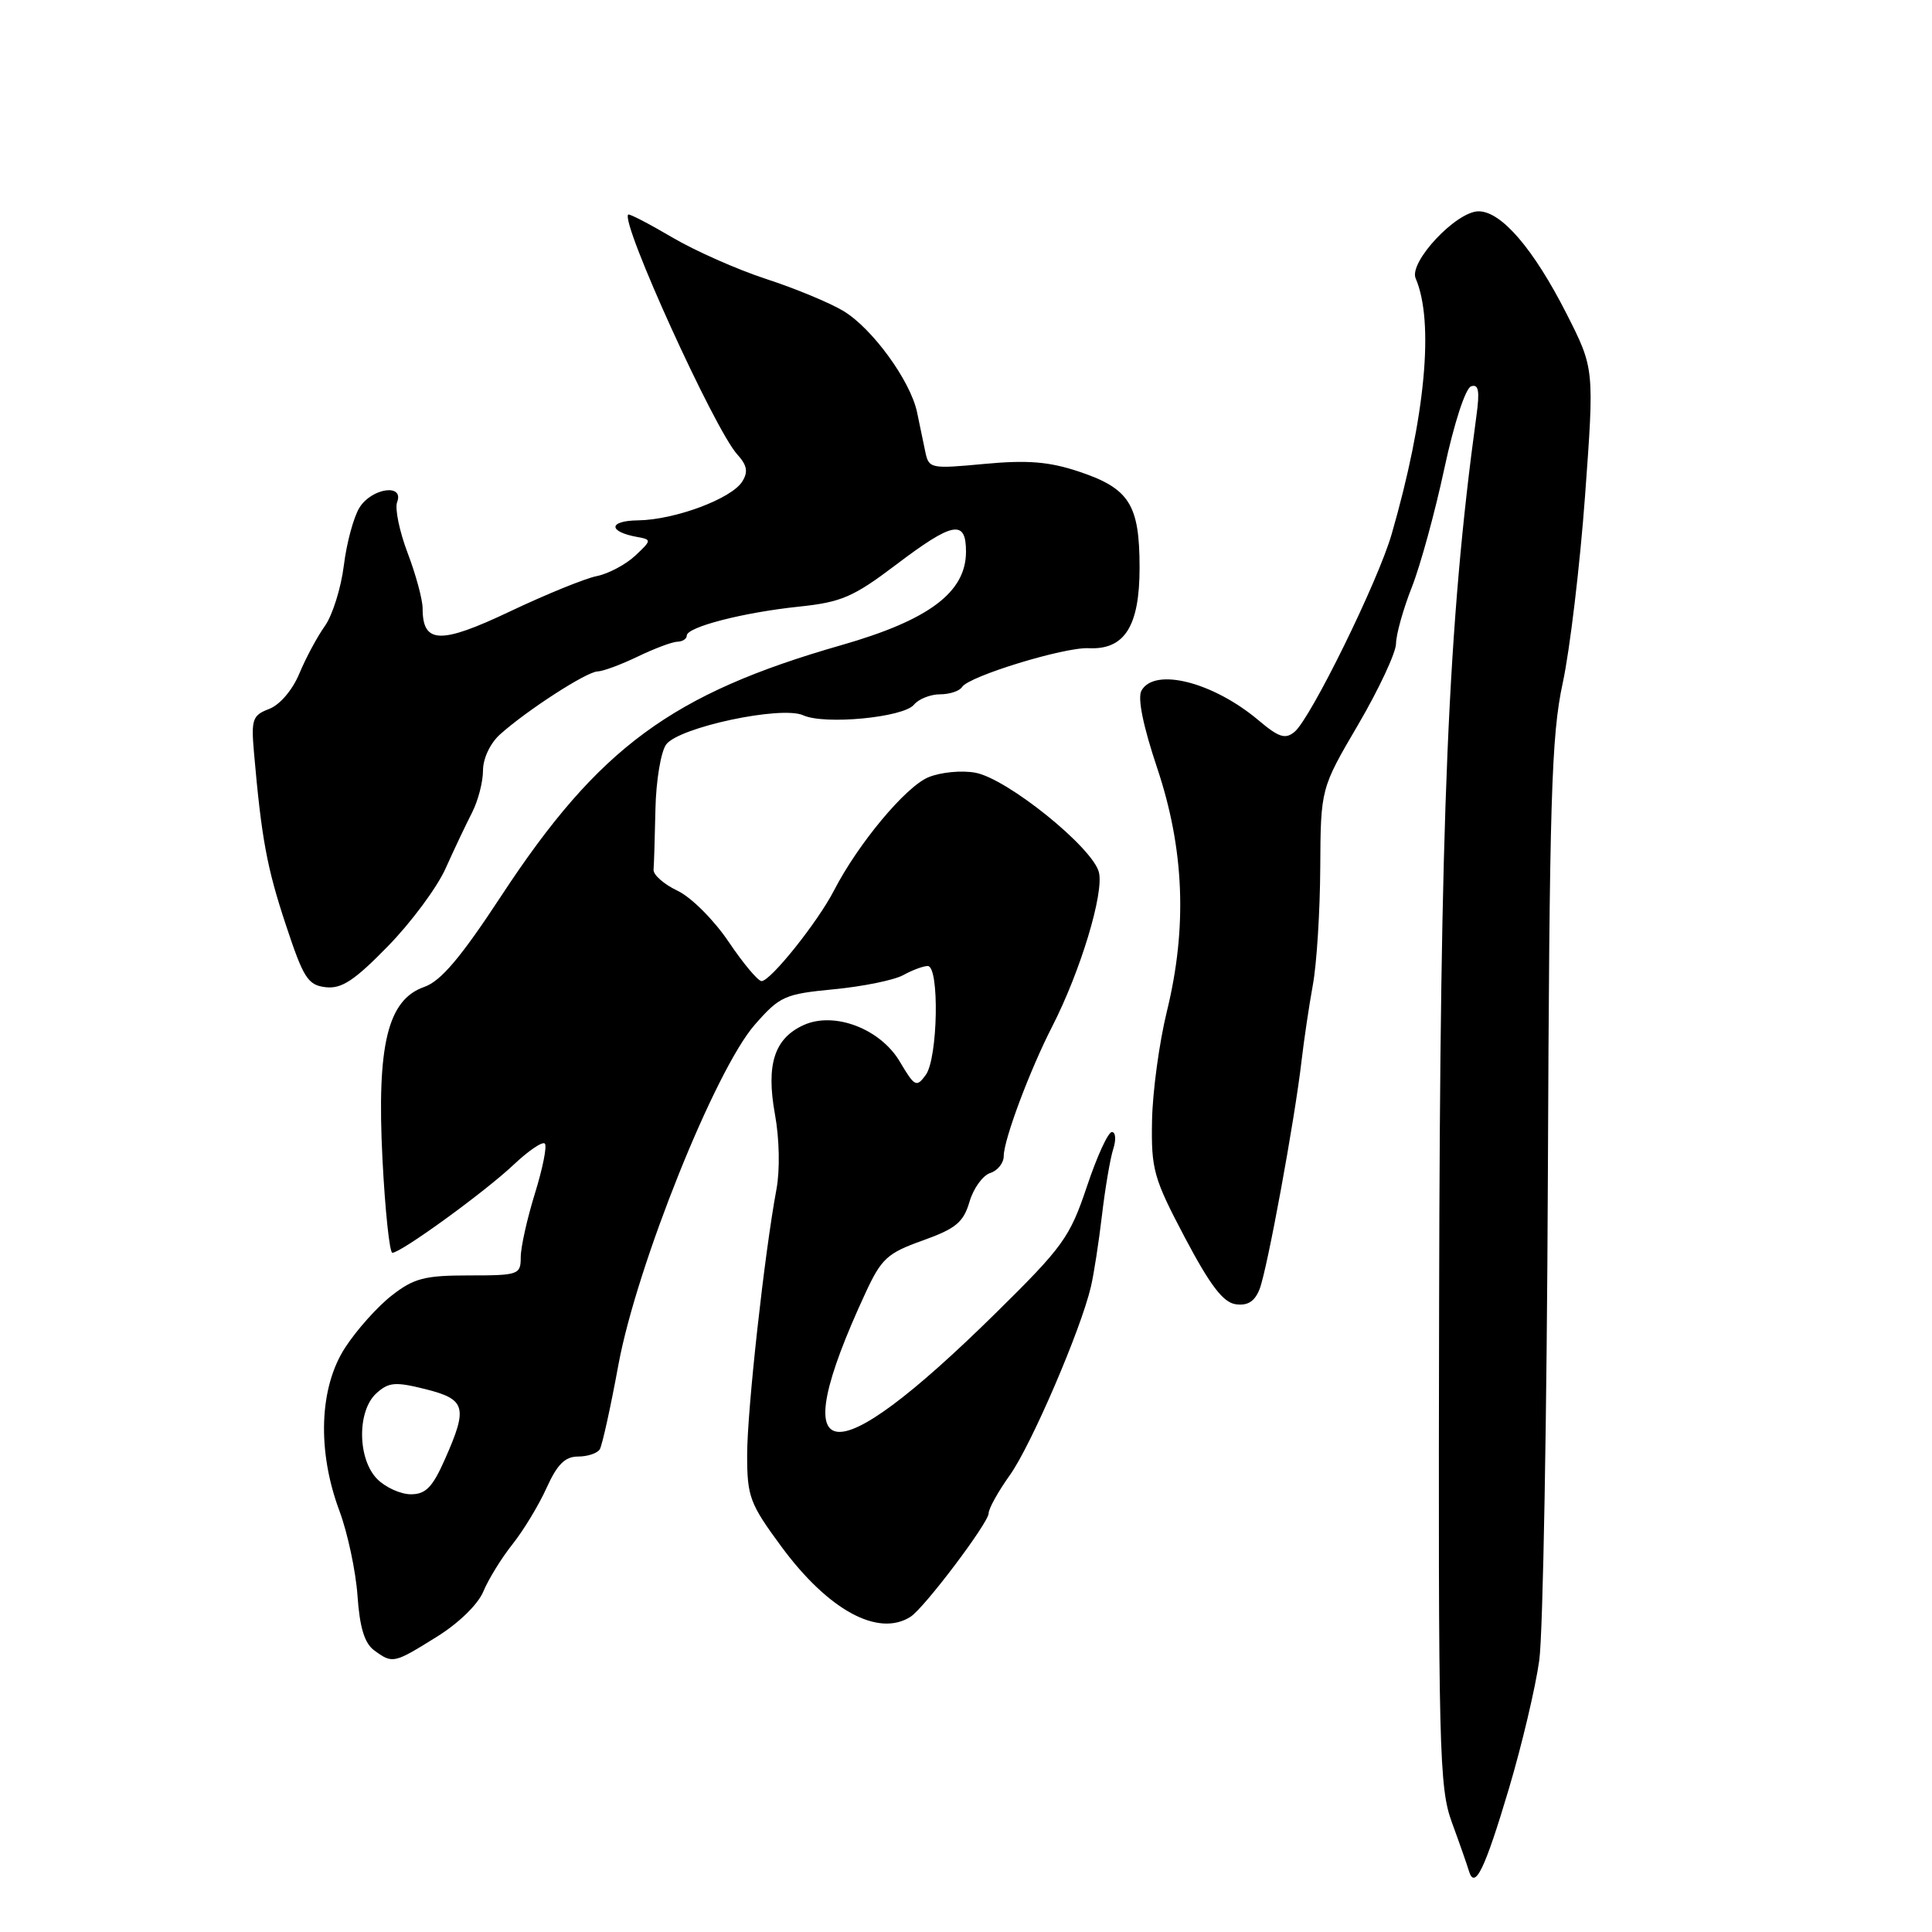 <?xml version="1.0" encoding="UTF-8" standalone="no"?>
<!DOCTYPE svg PUBLIC "-//W3C//DTD SVG 1.1//EN" "http://www.w3.org/Graphics/SVG/1.1/DTD/svg11.dtd" >
<svg xmlns="http://www.w3.org/2000/svg" xmlns:xlink="http://www.w3.org/1999/xlink" version="1.1" viewBox="0 0 256 256">
 <g >
 <path fill="currentColor"
d=" M 199.94 237.00 C 201.66 231.22 203.47 223.57 203.96 220.00 C 204.46 216.43 204.97 187.62 205.10 156.00 C 205.31 105.82 205.56 97.48 207.07 90.50 C 208.02 86.10 209.35 74.93 210.03 65.67 C 211.26 48.84 211.26 48.84 207.58 41.58 C 203.20 32.97 198.94 28.00 195.92 28.00 C 192.97 28.00 186.66 34.72 187.58 36.88 C 190.06 42.64 188.88 55.25 184.40 70.78 C 182.60 77.03 173.68 95.19 171.54 96.97 C 170.31 97.99 169.46 97.72 166.77 95.45 C 160.74 90.37 152.99 88.40 151.25 91.51 C 150.71 92.48 151.46 96.18 153.33 101.76 C 156.93 112.51 157.34 122.89 154.62 134.00 C 153.61 138.12 152.72 144.65 152.65 148.50 C 152.53 154.98 152.86 156.13 157.01 164.00 C 160.36 170.33 162.07 172.58 163.74 172.82 C 165.32 173.04 166.25 172.46 166.90 170.82 C 167.91 168.25 171.57 148.34 172.47 140.50 C 172.79 137.75 173.46 133.25 173.96 130.50 C 174.47 127.75 174.91 120.77 174.94 114.99 C 175.00 104.48 175.00 104.48 179.98 95.99 C 182.71 91.32 184.96 86.50 184.98 85.29 C 184.99 84.07 185.93 80.71 187.07 77.82 C 188.21 74.93 190.15 67.85 191.38 62.09 C 192.67 56.09 194.18 51.44 194.93 51.19 C 195.93 50.86 196.09 51.79 195.63 55.13 C 191.87 82.58 190.81 107.72 190.69 172.50 C 190.57 232.19 190.69 236.84 192.39 241.50 C 193.40 244.25 194.41 247.14 194.64 247.92 C 195.41 250.48 196.75 247.71 199.94 237.00 Z  M 57.85 216.90 C 60.76 215.10 63.35 212.58 64.05 210.87 C 64.72 209.26 66.46 206.43 67.93 204.59 C 69.39 202.75 71.42 199.39 72.44 197.12 C 73.84 194.03 74.88 193.00 76.59 193.00 C 77.85 193.00 79.14 192.57 79.47 192.05 C 79.79 191.53 80.91 186.47 81.95 180.80 C 84.38 167.68 94.79 141.72 100.03 135.76 C 103.34 131.99 103.98 131.71 110.53 131.08 C 114.36 130.71 118.48 129.87 119.68 129.21 C 120.89 128.54 122.35 128.00 122.93 128.00 C 124.50 128.00 124.28 140.23 122.67 142.43 C 121.44 144.12 121.20 144.00 119.24 140.69 C 116.66 136.31 110.54 133.98 106.48 135.83 C 102.61 137.59 101.49 141.05 102.68 147.62 C 103.28 150.89 103.36 155.05 102.88 157.61 C 101.29 166.12 99.00 186.90 99.00 192.80 C 99.00 198.32 99.35 199.25 103.52 204.91 C 109.74 213.36 116.37 216.97 120.65 214.23 C 122.47 213.07 131.00 201.77 131.00 200.52 C 131.00 199.90 132.27 197.62 133.82 195.45 C 136.63 191.51 143.22 176.20 144.55 170.50 C 144.94 168.85 145.60 164.57 146.02 161.00 C 146.44 157.43 147.11 153.49 147.51 152.25 C 147.91 151.01 147.83 150.00 147.33 150.00 C 146.83 150.00 145.34 153.26 144.01 157.25 C 141.76 163.96 140.86 165.21 131.86 174.07 C 109.73 195.84 103.77 194.90 114.66 171.37 C 116.79 166.76 117.56 166.05 122.27 164.37 C 126.65 162.80 127.66 161.97 128.46 159.25 C 128.98 157.47 130.22 155.75 131.21 155.43 C 132.19 155.12 133.00 154.11 133.00 153.18 C 133.00 151.03 136.45 141.81 139.43 136.00 C 143.17 128.69 146.30 118.35 145.61 115.58 C 144.79 112.30 133.48 103.18 129.25 102.39 C 127.44 102.05 124.64 102.32 123.02 102.99 C 120.00 104.24 113.70 111.80 110.50 118.01 C 108.34 122.20 102.10 130.00 100.91 130.00 C 100.44 130.00 98.47 127.65 96.54 124.78 C 94.58 121.88 91.58 118.88 89.76 118.02 C 87.97 117.17 86.55 115.92 86.60 115.24 C 86.66 114.56 86.77 110.94 86.85 107.19 C 86.93 103.45 87.57 99.60 88.27 98.65 C 89.94 96.37 103.54 93.47 106.43 94.78 C 109.27 96.07 119.70 95.07 121.10 93.38 C 121.73 92.62 123.29 92.00 124.56 92.00 C 125.84 92.00 127.15 91.56 127.48 91.03 C 128.36 89.61 141.02 85.73 144.24 85.89 C 149.01 86.13 151.00 82.99 151.00 75.22 C 151.00 66.84 149.65 64.71 142.91 62.47 C 138.99 61.17 136.14 60.94 130.45 61.47 C 123.28 62.14 123.07 62.10 122.60 59.83 C 122.34 58.55 121.85 56.19 121.51 54.60 C 120.62 50.43 115.58 43.51 111.76 41.21 C 109.97 40.13 105.37 38.22 101.53 36.97 C 97.70 35.72 92.08 33.23 89.03 31.43 C 85.99 29.64 83.38 28.29 83.24 28.43 C 82.20 29.46 94.67 56.87 97.68 60.20 C 99.00 61.66 99.16 62.52 98.35 63.81 C 96.92 66.09 89.42 68.88 84.55 68.95 C 80.59 69.00 80.54 70.45 84.47 71.16 C 86.36 71.50 86.34 71.60 84.15 73.65 C 82.89 74.82 80.60 76.03 79.06 76.34 C 77.51 76.65 72.34 78.76 67.57 81.02 C 58.35 85.40 56.00 85.32 56.00 80.63 C 56.00 79.46 55.11 76.15 54.02 73.29 C 52.93 70.42 52.30 67.38 52.62 66.54 C 53.58 64.04 49.26 64.66 47.64 67.25 C 46.86 68.49 45.93 71.94 45.56 74.93 C 45.19 77.91 44.06 81.51 43.06 82.93 C 42.05 84.34 40.52 87.19 39.66 89.26 C 38.75 91.44 37.08 93.40 35.66 93.94 C 33.46 94.78 33.27 95.31 33.65 99.68 C 34.65 111.10 35.36 114.95 37.86 122.50 C 40.21 129.61 40.79 130.53 43.15 130.81 C 45.26 131.05 46.95 129.94 51.39 125.39 C 54.47 122.24 57.91 117.60 59.04 115.08 C 60.17 112.56 61.75 109.23 62.55 107.67 C 63.35 106.11 64.00 103.60 64.00 102.09 C 64.00 100.51 64.95 98.49 66.25 97.32 C 69.80 94.13 77.73 89.00 79.18 88.97 C 79.91 88.95 82.30 88.06 84.50 87.00 C 86.70 85.94 89.06 85.05 89.75 85.03 C 90.44 85.02 91.00 84.65 91.00 84.22 C 91.00 83.08 98.50 81.15 105.89 80.38 C 111.49 79.79 113.07 79.11 118.69 74.86 C 126.28 69.11 128.00 68.79 128.00 73.10 C 128.00 78.48 123.09 82.16 111.50 85.48 C 89.04 91.91 79.34 99.05 66.48 118.62 C 61.04 126.91 58.42 130.00 56.22 130.77 C 51.36 132.47 49.91 138.45 50.68 153.60 C 51.03 160.42 51.62 166.00 51.99 166.00 C 53.14 166.00 64.28 157.91 68.06 154.33 C 70.02 152.48 71.88 151.21 72.19 151.53 C 72.51 151.84 71.91 154.81 70.88 158.14 C 69.85 161.46 69.00 165.26 69.00 166.59 C 69.00 168.90 68.72 169.00 62.16 169.00 C 56.28 169.00 54.84 169.37 51.91 171.66 C 50.03 173.12 47.26 176.22 45.75 178.54 C 42.29 183.84 42.00 192.24 44.98 200.21 C 46.06 203.12 47.14 208.17 47.37 211.43 C 47.66 215.65 48.30 217.74 49.58 218.68 C 52.02 220.47 52.17 220.44 57.85 216.90 Z  M 50.00 196.00 C 47.36 193.36 47.29 186.95 49.88 184.61 C 51.51 183.14 52.38 183.07 56.38 184.07 C 61.73 185.42 62.02 186.45 58.95 193.37 C 57.32 197.06 56.41 198.00 54.45 198.00 C 53.10 198.00 51.10 197.10 50.00 196.00 Z "/>
</g>
</svg>